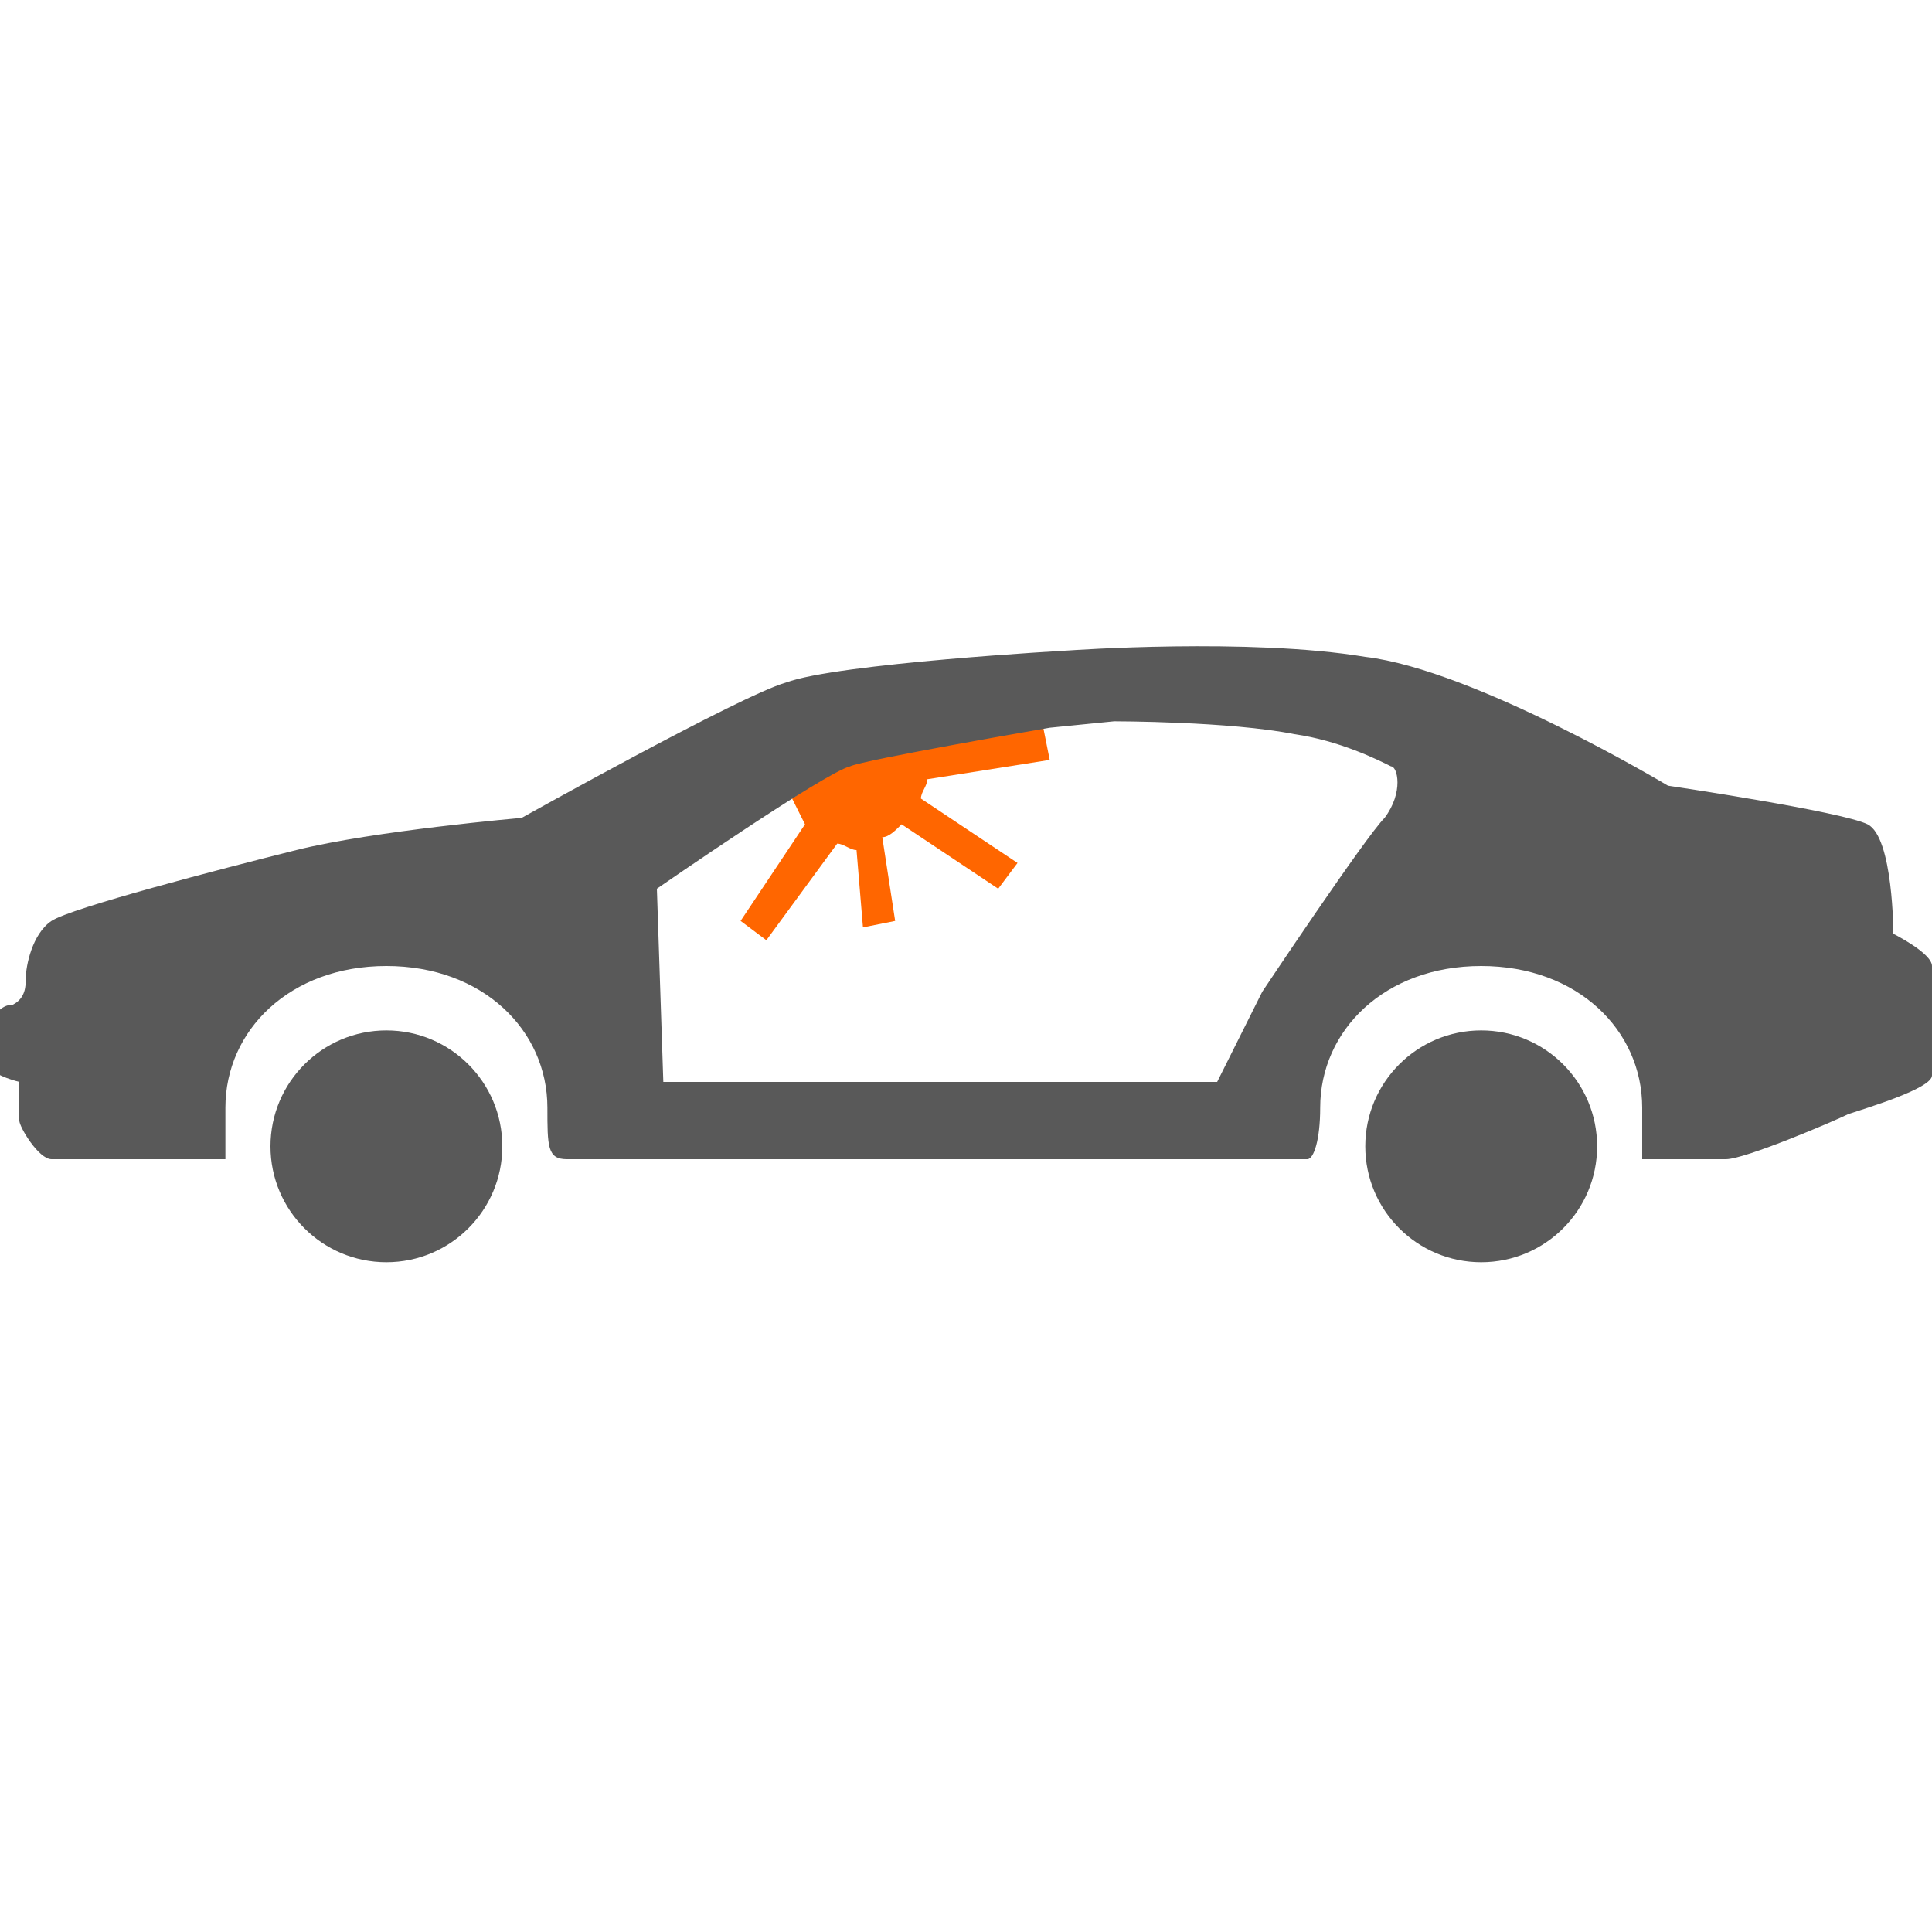 <?xml version="1.0" encoding="utf-8"?>
<!-- Generator: Adobe Illustrator 19.2.0, SVG Export Plug-In . SVG Version: 6.00 Build 0)  -->
<svg version="1.1" id="Icons" xmlns="http://www.w3.org/2000/svg" xmlns:xlink="http://www.w3.org/1999/xlink" x="0px" y="0px"
	 viewBox="0 0 30 30" enable-background="new 0 0 30 30" xml:space="preserve">
<g id="_x33_0-parking-light-bulb">
</g>
<g id="_x32_9-license-plate-light-bulb">
</g>
<g id="_x32_7-cornering-light-bulb">
</g>
<g id="_x32_6-center-high-mount-stop-light-bulb">
</g>
<g id="_x32_0-seat-belt-light-bulb">
</g>
<g id="_x31_6-map-light-bulb">
	<path id="path_112_" fill="#FF6600" d="M13.4,14.4l0.5-0.1L13.7,13c0.1,0,0.2-0.1,0.3-0.2l1.5,1l0.3-0.4l-1.5-1
		c0-0.1,0.1-0.2,0.1-0.3l1.9-0.3l-0.1-0.5l-3,0.5l-0.9,0.6c0.1,0.2,0.2,0.4,0.2,0.4l-1,1.5l0.4,0.3l1.1-1.5c0.1,0,0.2,0.1,0.3,0.1
		L13.4,14.4L13.4,14.4z"/>
	<circle id="path_49_" fill="#595959" cx="23" cy="17.8" r="1.8"/>
	<circle id="path_47_" fill="#595959" cx="6" cy="17.8" r="1.8"/>
	<path fill="#595959" d="M29.4,14.5c0,0,0-1.5-0.4-1.7c-0.4-0.2-3.1-0.6-3.1-0.6s-3-1.8-4.7-2c-1.8-0.3-4.6-0.1-4.6-0.1
		s-3.6,0.2-4.4,0.5c-0.7,0.2-4.1,2.1-4.1,2.1s-2.3,0.2-3.5,0.5c-1.2,0.3-3.5,0.9-3.8,1.1s-0.4,0.7-0.4,0.9c0,0.1,0,0.3-0.2,0.4
		c-0.2,0-0.3,0.2-0.3,0.2v0c0,0,0,0.8,0,0.8c0,0.1,0.4,0.2,0.4,0.2s0,0.5,0,0.6S0.6,18,0.8,18h2.7c0,0,0-0.6,0-0.8
		C3.5,16,4.5,15,6,15c1.5,0,2.5,1,2.5,2.2c0,0.6,0,0.8,0.3,0.8c0.3,0,11.5,0,11.5,0c0.1,0,0.2-0.3,0.2-0.8c0-1.2,1-2.2,2.5-2.2
		s2.5,1,2.5,2.2c0,0.7,0,0.8,0,0.8h1.3c0.3,0,1.7-0.6,1.9-0.7c0.3-0.1,1.3-0.4,1.3-0.6c0,0,0-1.7,0-1.7C30,14.8,29.4,14.5,29.4,14.5
		z M21.5,12.7c-0.3,0.3-1.9,2.7-1.9,2.7l-0.7,1.4l-8.6,0l-0.1-3c0,0,2.6-1.8,3-1.9c0.2-0.1,3.1-0.6,3.1-0.6l1-0.1c0,0,1.8,0,2.8,0.2
		c0.7,0.1,1.3,0.4,1.5,0.5C21.7,11.9,21.8,12.3,21.5,12.7z"/>
</g>
<g id="_x30_6-ash-tray-light-bulb">
</g>
</svg>
